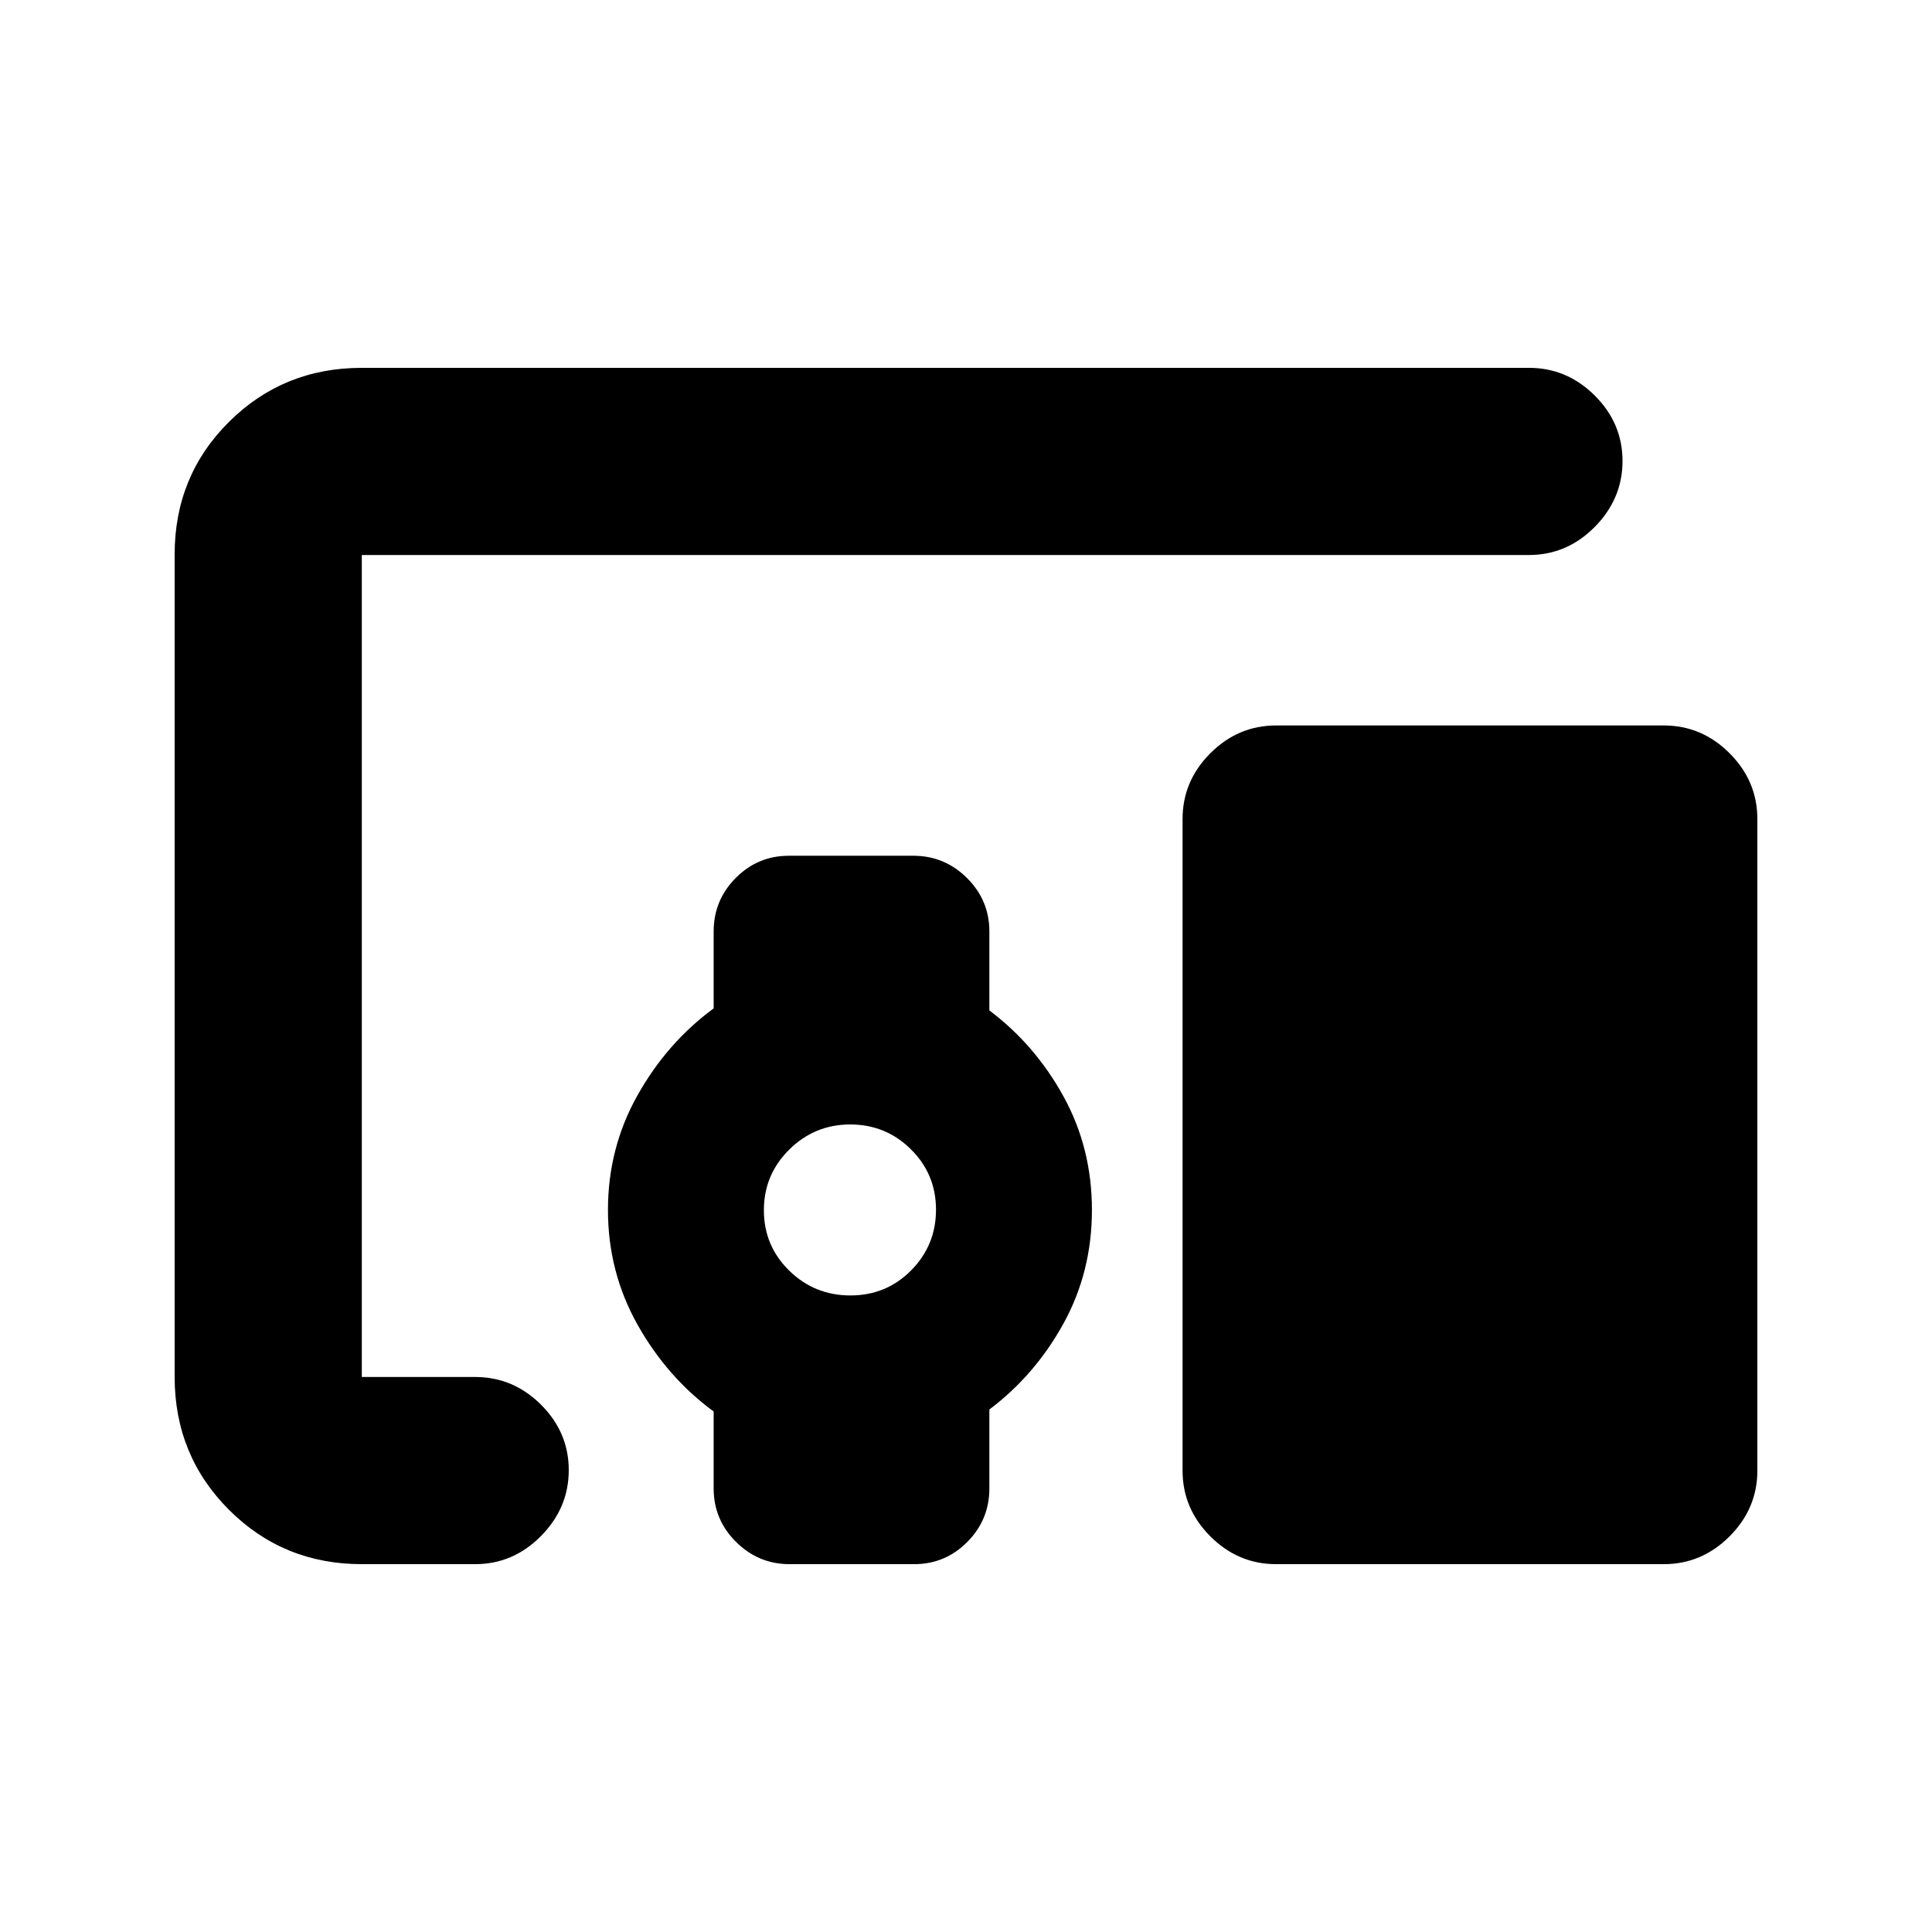 <svg xmlns="http://www.w3.org/2000/svg" height="20" viewBox="0 -960 960 960" width="20"><path d="M179.78-182.78q-39 0-66-27.01t-27-66.03V-684.5q0-39.02 27-65.87t66-26.85h579.94q18.88 0 32.69 13.75 13.81 13.74 13.81 32.54 0 18.8-13.81 32.76-13.81 13.95-32.69 13.95H179.78v408.44h56.33q18.89 0 32.69 13.74 13.81 13.75 13.81 32.55 0 18.79-13.81 32.75-13.8 13.96-32.69 13.96h-56.33Zm242.8-133.52q17.83 0 30.17-12.47 12.34-12.47 12.34-30.15 0-17.67-12.47-30-12.47-12.34-30.14-12.34-17.68 0-30.3 12.47-12.61 12.47-12.61 30.14t12.58 30.01q12.59 12.34 30.43 12.34Zm404.14 133.52H634.11q-18.89 0-32.69-13.81-13.81-13.81-13.81-32.69v-323.74q0-18.89 13.81-32.7 13.8-13.8 32.69-13.8h192.61q18.88 0 32.69 13.8 13.81 13.81 13.81 32.7v323.74q0 18.88-13.81 32.69-13.81 13.81-32.69 13.81Zm-472.11-37.64v-38.21q-23.2-17.07-37.86-43.21-14.66-26.15-14.66-56.94t14.66-56.94q14.66-26.15 37.86-43.21v-38.21q0-15.56 10.96-26.6 10.96-11.04 26.41-11.04h61.91q15.44 0 26.58 11.04 11.14 11.04 11.14 26.6v39.21q22.69 17.06 36.82 42.71 14.14 25.65 14.14 56.44t-14.14 56.44q-14.13 25.64-36.82 42.71v39.21q0 15.56-10.96 26.6-10.97 11.04-26.41 11.04h-61.91q-15.45 0-26.58-11.04-11.14-11.04-11.14-26.6Z"/></svg>